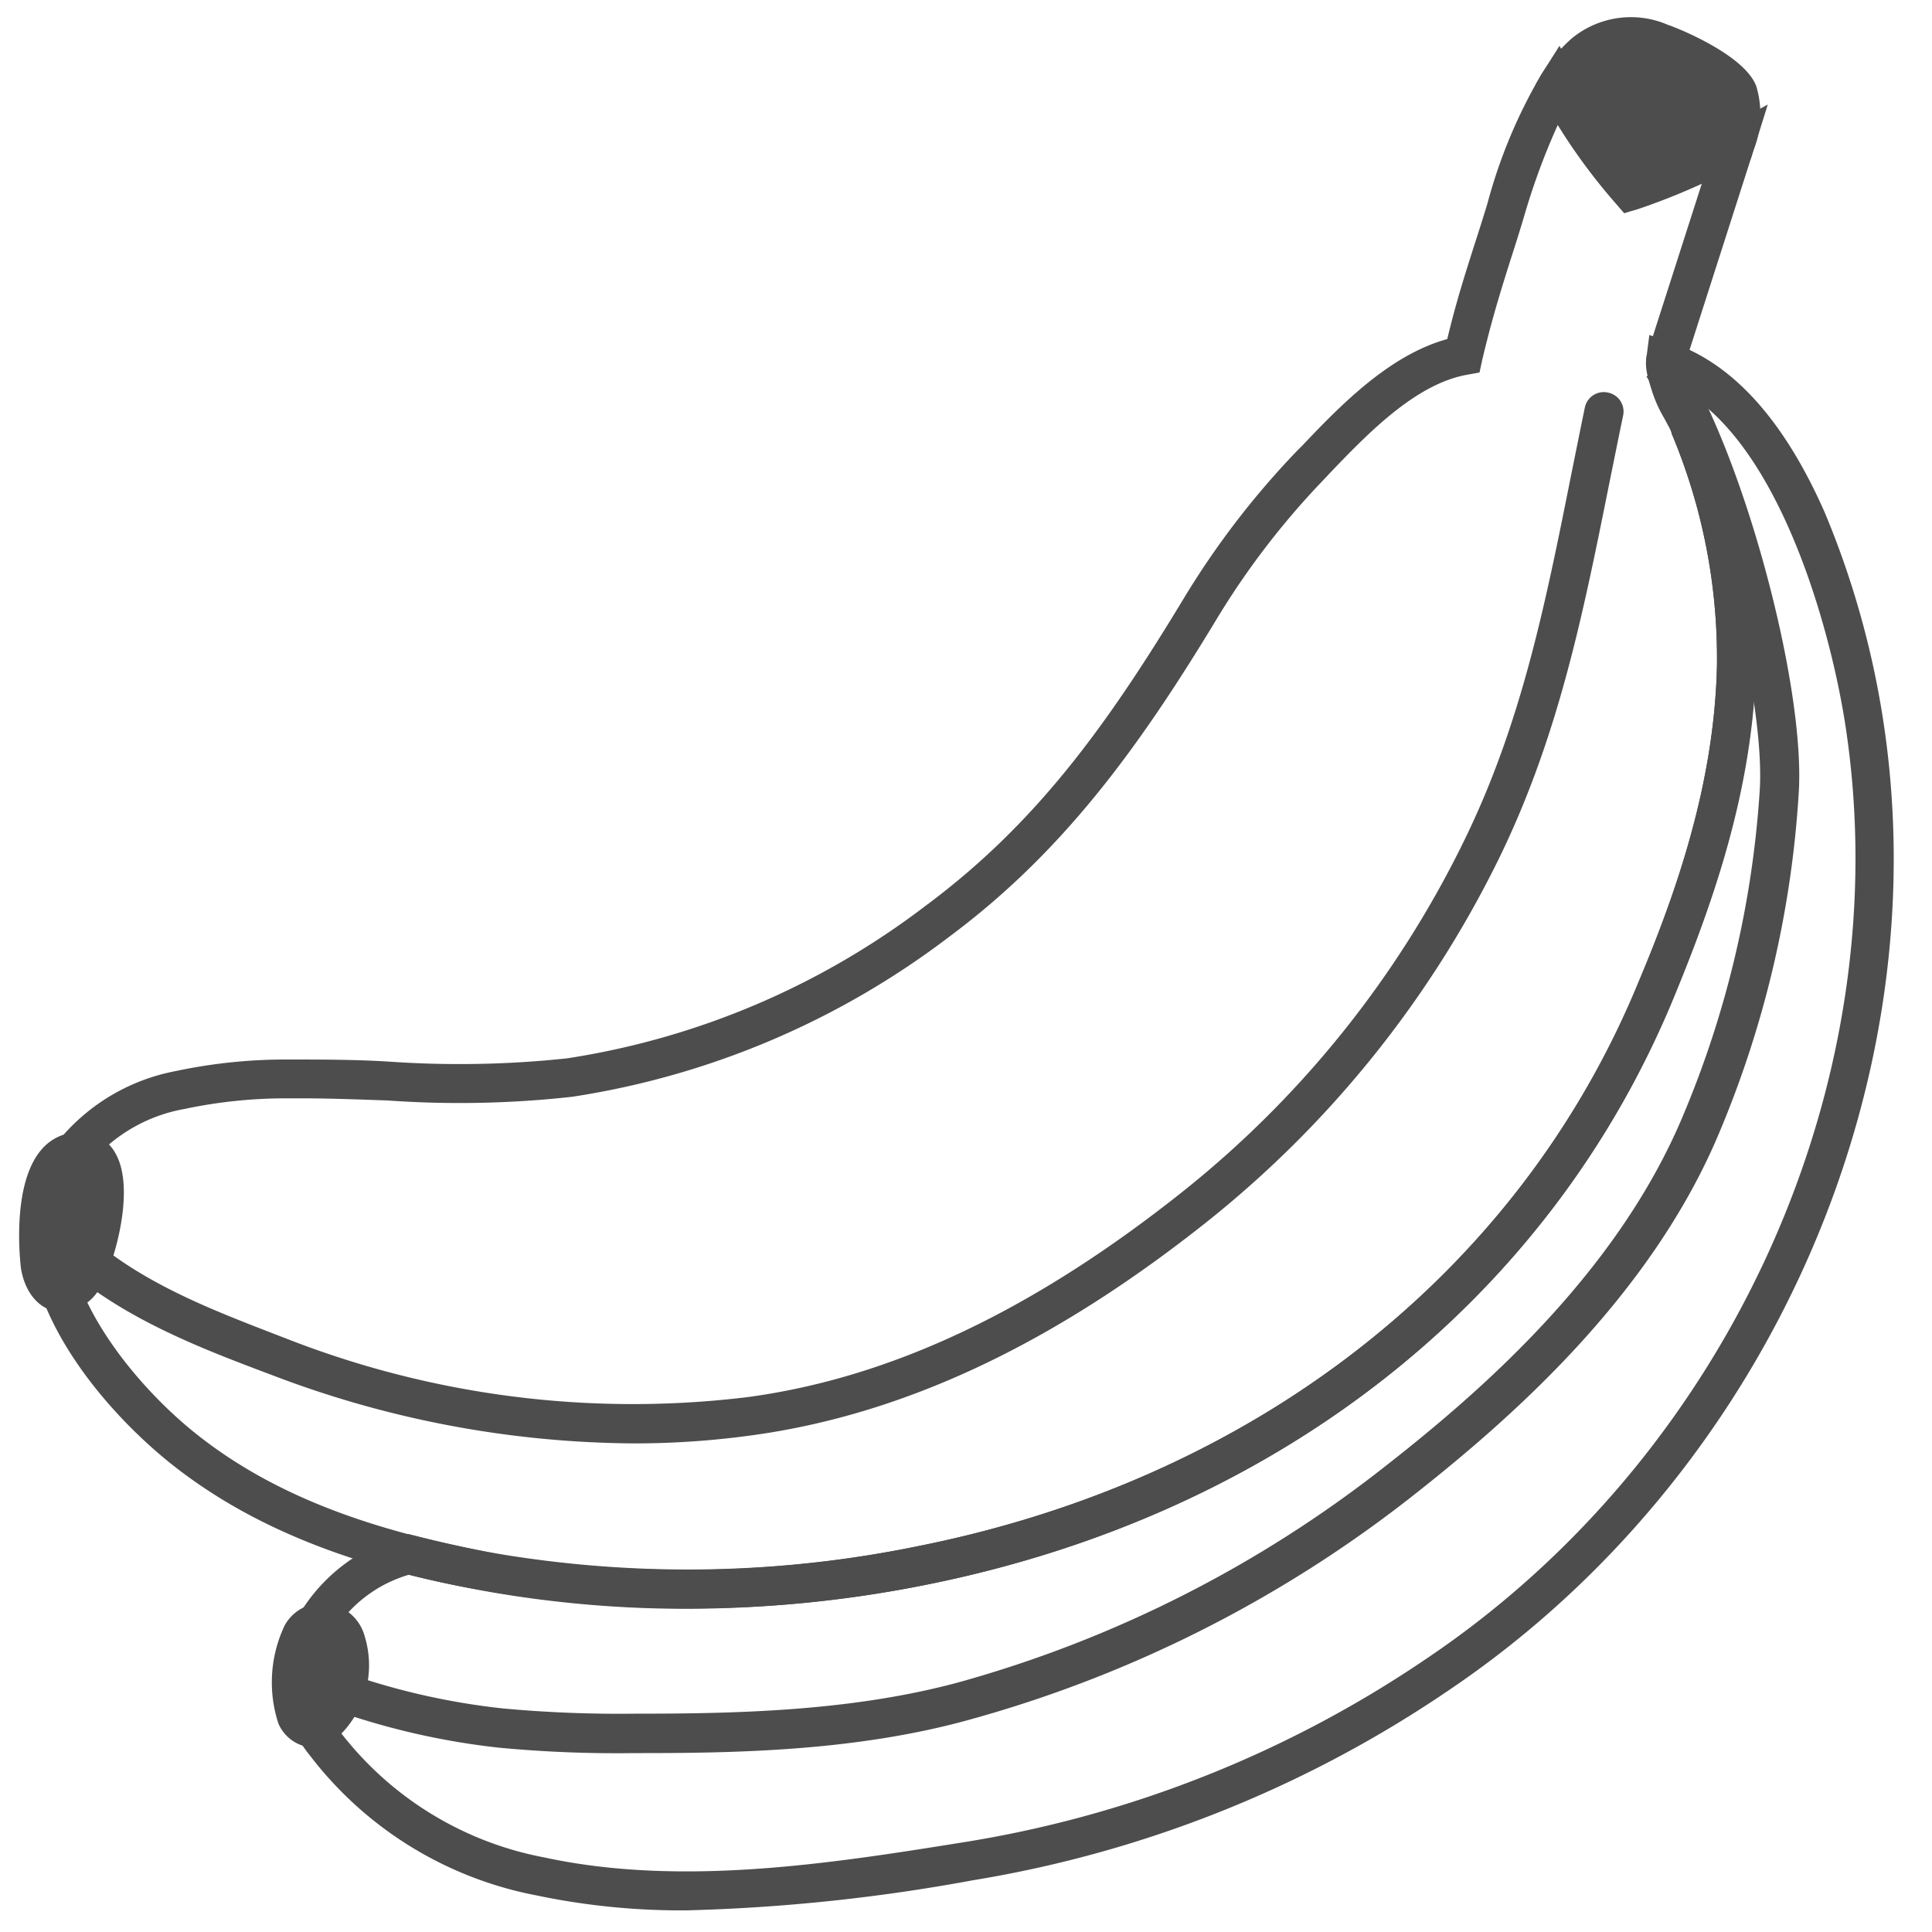 <svg id="Layer_1" data-name="Layer 1" xmlns="http://www.w3.org/2000/svg" viewBox="0 0 100 100"><defs><style>.cls-1{fill:#4d4d4d;}</style></defs><title>hannabanana_small</title><path class="cls-1" d="M35.54,98.88a36.47,36.47,0,0,1-7.8-.78A19.31,19.31,0,0,1,16,90.81a6.45,6.45,0,0,1-1.16-5.93,9,9,0,0,1,6-5.39l.29-.09.29.07c1.39.36,2.89.68,4.46,1A59.46,59.46,0,0,0,47.66,80C65,76.5,78.55,65.9,84.74,51c2-4.73,4-10.41,4.13-16.57a30,30,0,0,0-2.35-12c0-.13-.17-.4-.31-.67a6.6,6.6,0,0,1-1-3.18l.16-1.24,1.17.4c3.15,1.08,5.8,4,7.91,8.79a45.93,45.93,0,0,1,3,10.6h0c3,19.08-6.06,39.33-22.51,50.39a61.33,61.33,0,0,1-24.57,9.8A94.59,94.59,0,0,1,35.54,98.88ZM21.16,81.51a6.86,6.86,0,0,0-4.43,4,4.48,4.48,0,0,0,.86,4.11,17.38,17.38,0,0,0,10.58,6.52c7.16,1.55,15,.29,21.92-.82a59.22,59.22,0,0,0,23.76-9.48C89.66,75.2,98.36,55.75,95.5,37.43h0c-.78-4.94-3.15-13.24-7.49-16.61l0,0c.17.35.3.62.38.84a31.82,31.82,0,0,1,2.48,12.73c-.15,6.49-2.25,12.39-4.28,17.3C80.15,67.31,66.11,78.35,48.07,82a61.83,61.83,0,0,1-22.59.4C24,82.16,22.51,81.85,21.16,81.51Z"/><path class="cls-1" d="M2.1,65.47c.09.62.4,1.37,1,1.41s.92-.41,1.2-.84C5,65,6.44,59.61,4.08,59.62S1.92,64.21,2.1,65.47Z"/><path class="cls-1" d="M3.21,67.9H3.08c-1-.07-1.79-.94-2-2.28h0c0-.06-.55-4.26,1.07-6.12a2.5,2.5,0,0,1,1.91-.89h0A2.08,2.08,0,0,1,6,59.74c1.06,1.94-.2,5.94-.79,6.85A2.39,2.39,0,0,1,3.21,67.9Zm.88-7.27h0a.47.47,0,0,0-.4.19c-.73.85-.74,3.4-.59,4.51h0a1.42,1.42,0,0,0,.15.48,1.52,1.52,0,0,0,.25-.32c.78-1.2,1.14-4.54.67-4.85Z"/><path class="cls-1" d="M15.32,88.77a1.11,1.11,0,0,0,.64.62,1,1,0,0,0,.81-.17,4.11,4.11,0,0,0,1.11-4.17,1.23,1.23,0,0,0-2.29-.39A6,6,0,0,0,15.32,88.77Z"/><path class="cls-1" d="M16.18,90.43a1.89,1.89,0,0,1-.53-.08,2.05,2.05,0,0,1-1.24-1.14h0a6.86,6.86,0,0,1,.33-5.09A2.23,2.23,0,0,1,17,83a2.34,2.34,0,0,1,1.89,1.74A5.09,5.09,0,0,1,17.39,90,2,2,0,0,1,16.18,90.43Zm.06-2.09h0a3.2,3.2,0,0,0,.67-3c-.06-.19-.17-.29-.24-.3s-.17.09-.23.18a5.11,5.11,0,0,0-.2,3.13Z"/><path class="cls-1" d="M35.58,83.27a59.09,59.09,0,0,1-10.1-.85C18.2,81.15,12.9,79,8.81,75.73,5.59,73.14,2,68.85,1.54,64.56a7.64,7.64,0,0,1,1.71-5.78,10.31,10.31,0,0,1,5.84-3.34,27.27,27.27,0,0,1,5.73-.6c1.79,0,3.59,0,5.33.11a52.43,52.43,0,0,0,9.2-.17A40.76,40.76,0,0,0,47.9,46.89c5.66-4.2,9.32-9.21,13.38-15.93a43.44,43.44,0,0,1,5.85-7.62l.28-.28c2-2.11,4.52-4.69,7.5-5.51.44-1.85.9-3.29,1.38-4.8.23-.71.46-1.43.7-2.22a26.87,26.87,0,0,1,2.79-6.68l.94-1.48L81.58,4a26.89,26.89,0,0,0,3.14,4.64A31.09,31.09,0,0,0,89.3,6.61l2.2-1.2-.83,2.66L87.22,18.83a9,9,0,0,0,.81,2c.17.35.3.62.38.84a31.82,31.82,0,0,1,2.48,12.73c-.15,6.49-2.25,12.39-4.28,17.3C80.15,67.31,66.11,78.35,48.07,82A63.44,63.44,0,0,1,35.58,83.27ZM15.63,56.85h-.78a25.22,25.22,0,0,0-5.3.55,8.26,8.26,0,0,0-4.73,2.64,5.58,5.58,0,0,0-1.26,4.3C4,68,7.31,71.93,10.07,74.15c3.83,3.08,8.83,5.07,15.76,6.28A59.46,59.46,0,0,0,47.66,80C65,76.5,78.55,65.9,84.74,51c2-4.73,4-10.41,4.13-16.57a30,30,0,0,0-2.35-12c0-.13-.18-.4-.31-.67-.72-1.49-1.21-2.61-.94-3.48l2.82-8.79a34.39,34.39,0,0,1-3.38,1.34l-.64.21-.44-.51a30.21,30.21,0,0,1-3-4.06,35.16,35.16,0,0,0-1.72,4.65c-.24.81-.47,1.54-.7,2.25-.52,1.64-1,3.18-1.49,5.26l-.14.65-.66.12c-2.64.48-5.09,3-7.07,5.07l-.27.29A41.09,41.09,0,0,0,63,32c-4.07,6.74-8,12.13-13.9,16.51a42.84,42.84,0,0,1-19.49,8.26,52.75,52.75,0,0,1-9.55.19C18.61,56.91,17.11,56.85,15.63,56.85Z"/><path class="cls-1" d="M90,4.8c-.35-1-3-2.27-3.93-2.57-1.8-.57-2.94-.46-4,.5a7.45,7.45,0,0,0-1.37,1.66l.06.12a28.83,28.83,0,0,0,3.7,5.35,33.21,33.21,0,0,0,5.4-2.36A4.27,4.27,0,0,0,90,4.8Z"/><path class="cls-1" d="M84.07,11l-.44-.51A30.13,30.13,0,0,1,79.79,5l-.31-.61.3-.52A8.2,8.2,0,0,1,81.34,2a4.81,4.81,0,0,1,5-.71c.5.16,4,1.57,4.57,3.19h0a5.07,5.07,0,0,1-.17,3.35l-.12.39-.36.2a34.35,34.35,0,0,1-5.56,2.43ZM81.81,4.45a26.93,26.93,0,0,0,2.91,4.22,31.33,31.33,0,0,0,4.22-1.86A2.84,2.84,0,0,0,89,5.15a9,9,0,0,0-3.29-2c-1.69-.53-2.38-.3-3.08.3A6.41,6.41,0,0,0,81.81,4.45Z"/><path class="cls-1" d="M32.79,74.71A53.23,53.23,0,0,1,14.2,71.22C10.8,69.94,6.94,68.5,3.86,66a1,1,0,0,1-.14-1.43,1,1,0,0,1,1.42-.14C8,66.72,11.5,68,14.91,69.32a49.12,49.12,0,0,0,23.74,3c7.51-1,14.94-4.55,22.7-10.75A52.8,52.8,0,0,0,75.74,43.6c3-6.09,4.24-12.31,5.56-18.9.24-1.19.48-2.39.73-3.6a1,1,0,0,1,1.2-.78,1,1,0,0,1,.78,1.2c-.25,1.2-.49,2.4-.73,3.58-1.35,6.72-2.62,13.06-5.72,19.39A55,55,0,0,1,62.62,63.12c-8.06,6.44-15.81,10.09-23.69,11.17A44.49,44.49,0,0,1,32.79,74.71Z"/><path class="cls-1" d="M33.25,90.74h-.42a64.6,64.6,0,0,1-7-.28,38,38,0,0,1-8.68-2l.67-1.9a36.24,36.24,0,0,0,8.23,1.87,65.35,65.35,0,0,0,6.77.27c5.21,0,11.24-.11,16.86-1.64a62.88,62.88,0,0,0,22-11.15c5-3.91,12-10,15.41-18.11a51.81,51.81,0,0,0,4-17c.27-5.31-2.91-16.87-5.87-21.31l1.69-1.12c3.19,4.79,6.5,16.8,6.2,22.54A53.72,53.72,0,0,1,89,58.6c-3.55,8.51-10.85,14.88-16,18.92A65.11,65.11,0,0,1,50.22,89C44.51,90.59,38.49,90.74,33.25,90.74Z"/></svg>